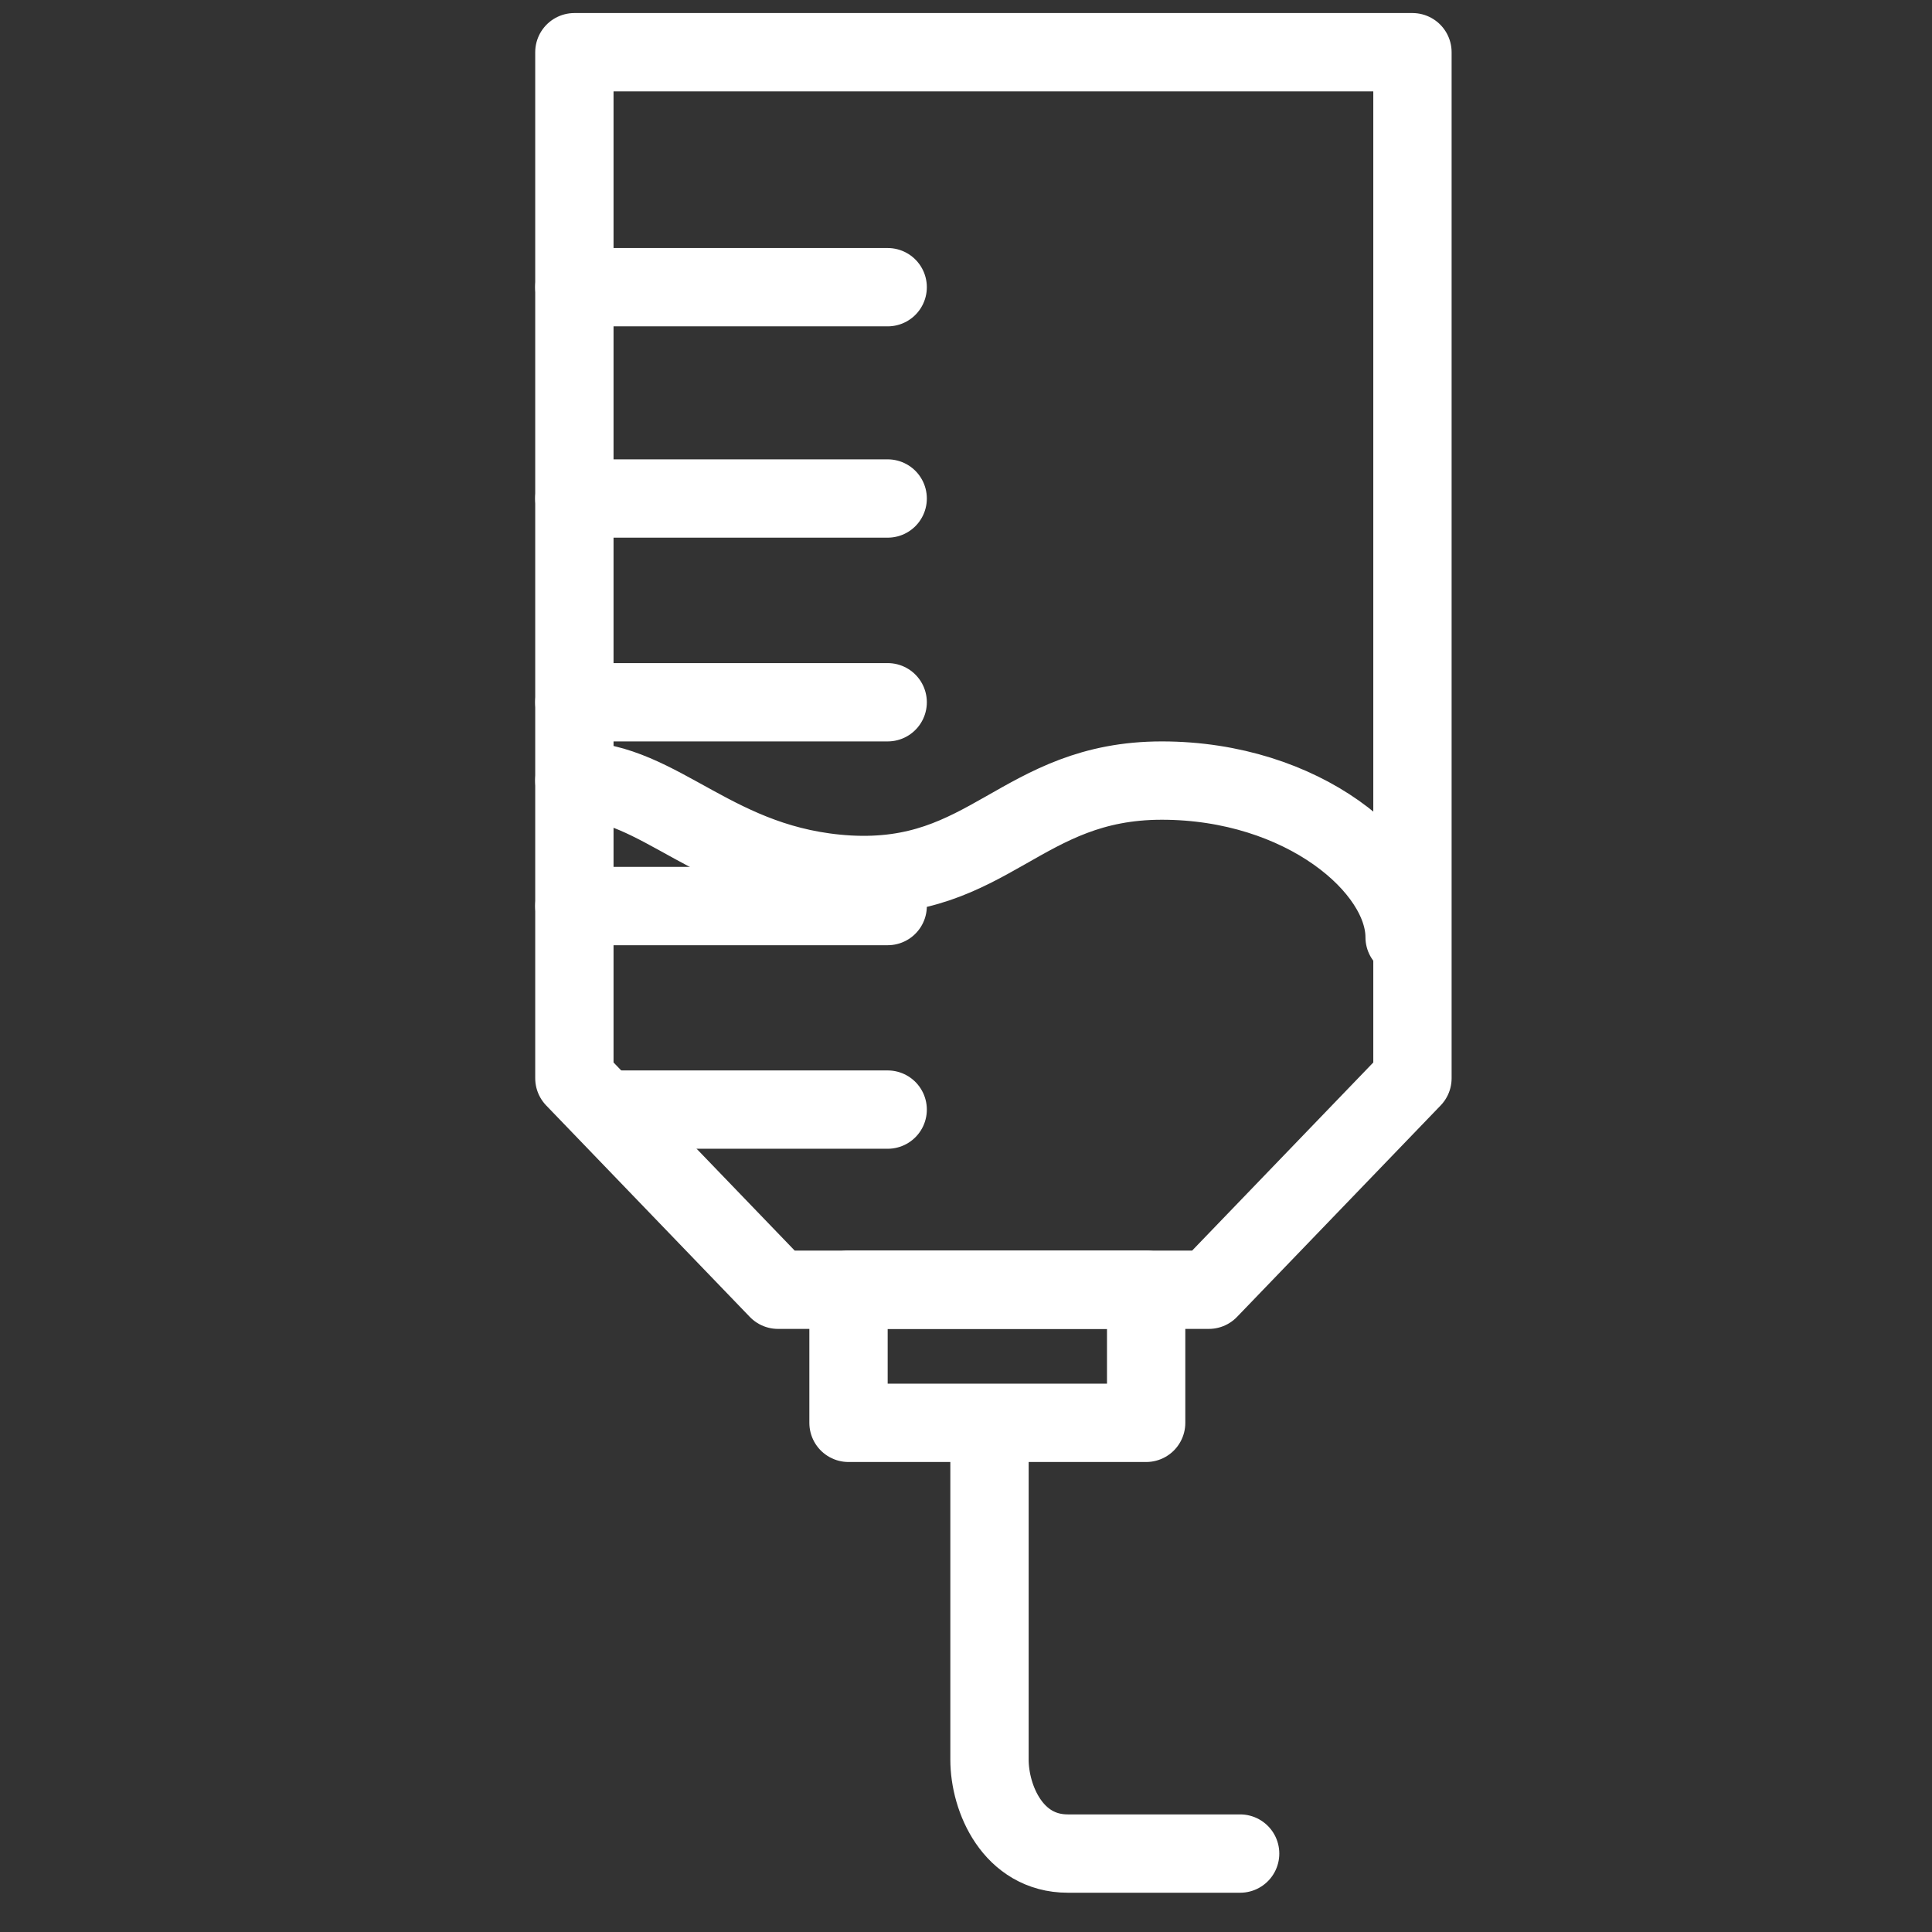 <svg width="37" height="37" viewBox="0 0 37 37" fill="none" xmlns="http://www.w3.org/2000/svg">
<rect x="0" y="0" width="37" height="37" fill="#333333" stroke="none"/>
<path d="M27.05 20.65V1H11V20.65L14.9 24.7H23.15L27.05 20.65Z" stroke="white" stroke-width="1.5" stroke-linecap="round" stroke-linejoin="round"/>
<path d="M11 5.5H17" stroke="white" stroke-width="1.5" stroke-linecap="round" stroke-linejoin="round"/>
<path d="M11 9.547H17" stroke="white" stroke-width="1.5" stroke-linecap="round" stroke-linejoin="round"/>
<path d="M11 13.449H17" stroke="white" stroke-width="1.5" stroke-linecap="round" stroke-linejoin="round"/>
<path d="M11 17.352H17" stroke="white" stroke-width="1.5" stroke-linecap="round" stroke-linejoin="round"/>
<path d="M11.6 21.25H17" stroke="white" stroke-width="1.5" stroke-linecap="round" stroke-linejoin="round"/>
<path d="M18.95 27.398C18.95 27.398 18.95 33.098 18.95 33.698C18.95 34.448 19.4 35.498 20.45 35.498C21.5 35.498 23.75 35.498 23.75 35.498" stroke="white" stroke-width="1.5" stroke-linecap="round" stroke-linejoin="round"/>
<path d="M11 14.949C12.65 14.949 13.7 16.599 16.25 16.749C18.95 16.899 19.55 14.949 22.25 14.949C24.95 14.949 26.9 16.599 26.9 17.949" stroke="white" stroke-width="1.5" stroke-linecap="round" stroke-linejoin="round"/>
<path d="M21.95 24.699H16.25V27.249H21.95V24.699Z" stroke="white" stroke-width="1.5" stroke-linecap="round" stroke-linejoin="round"/>
</svg>
